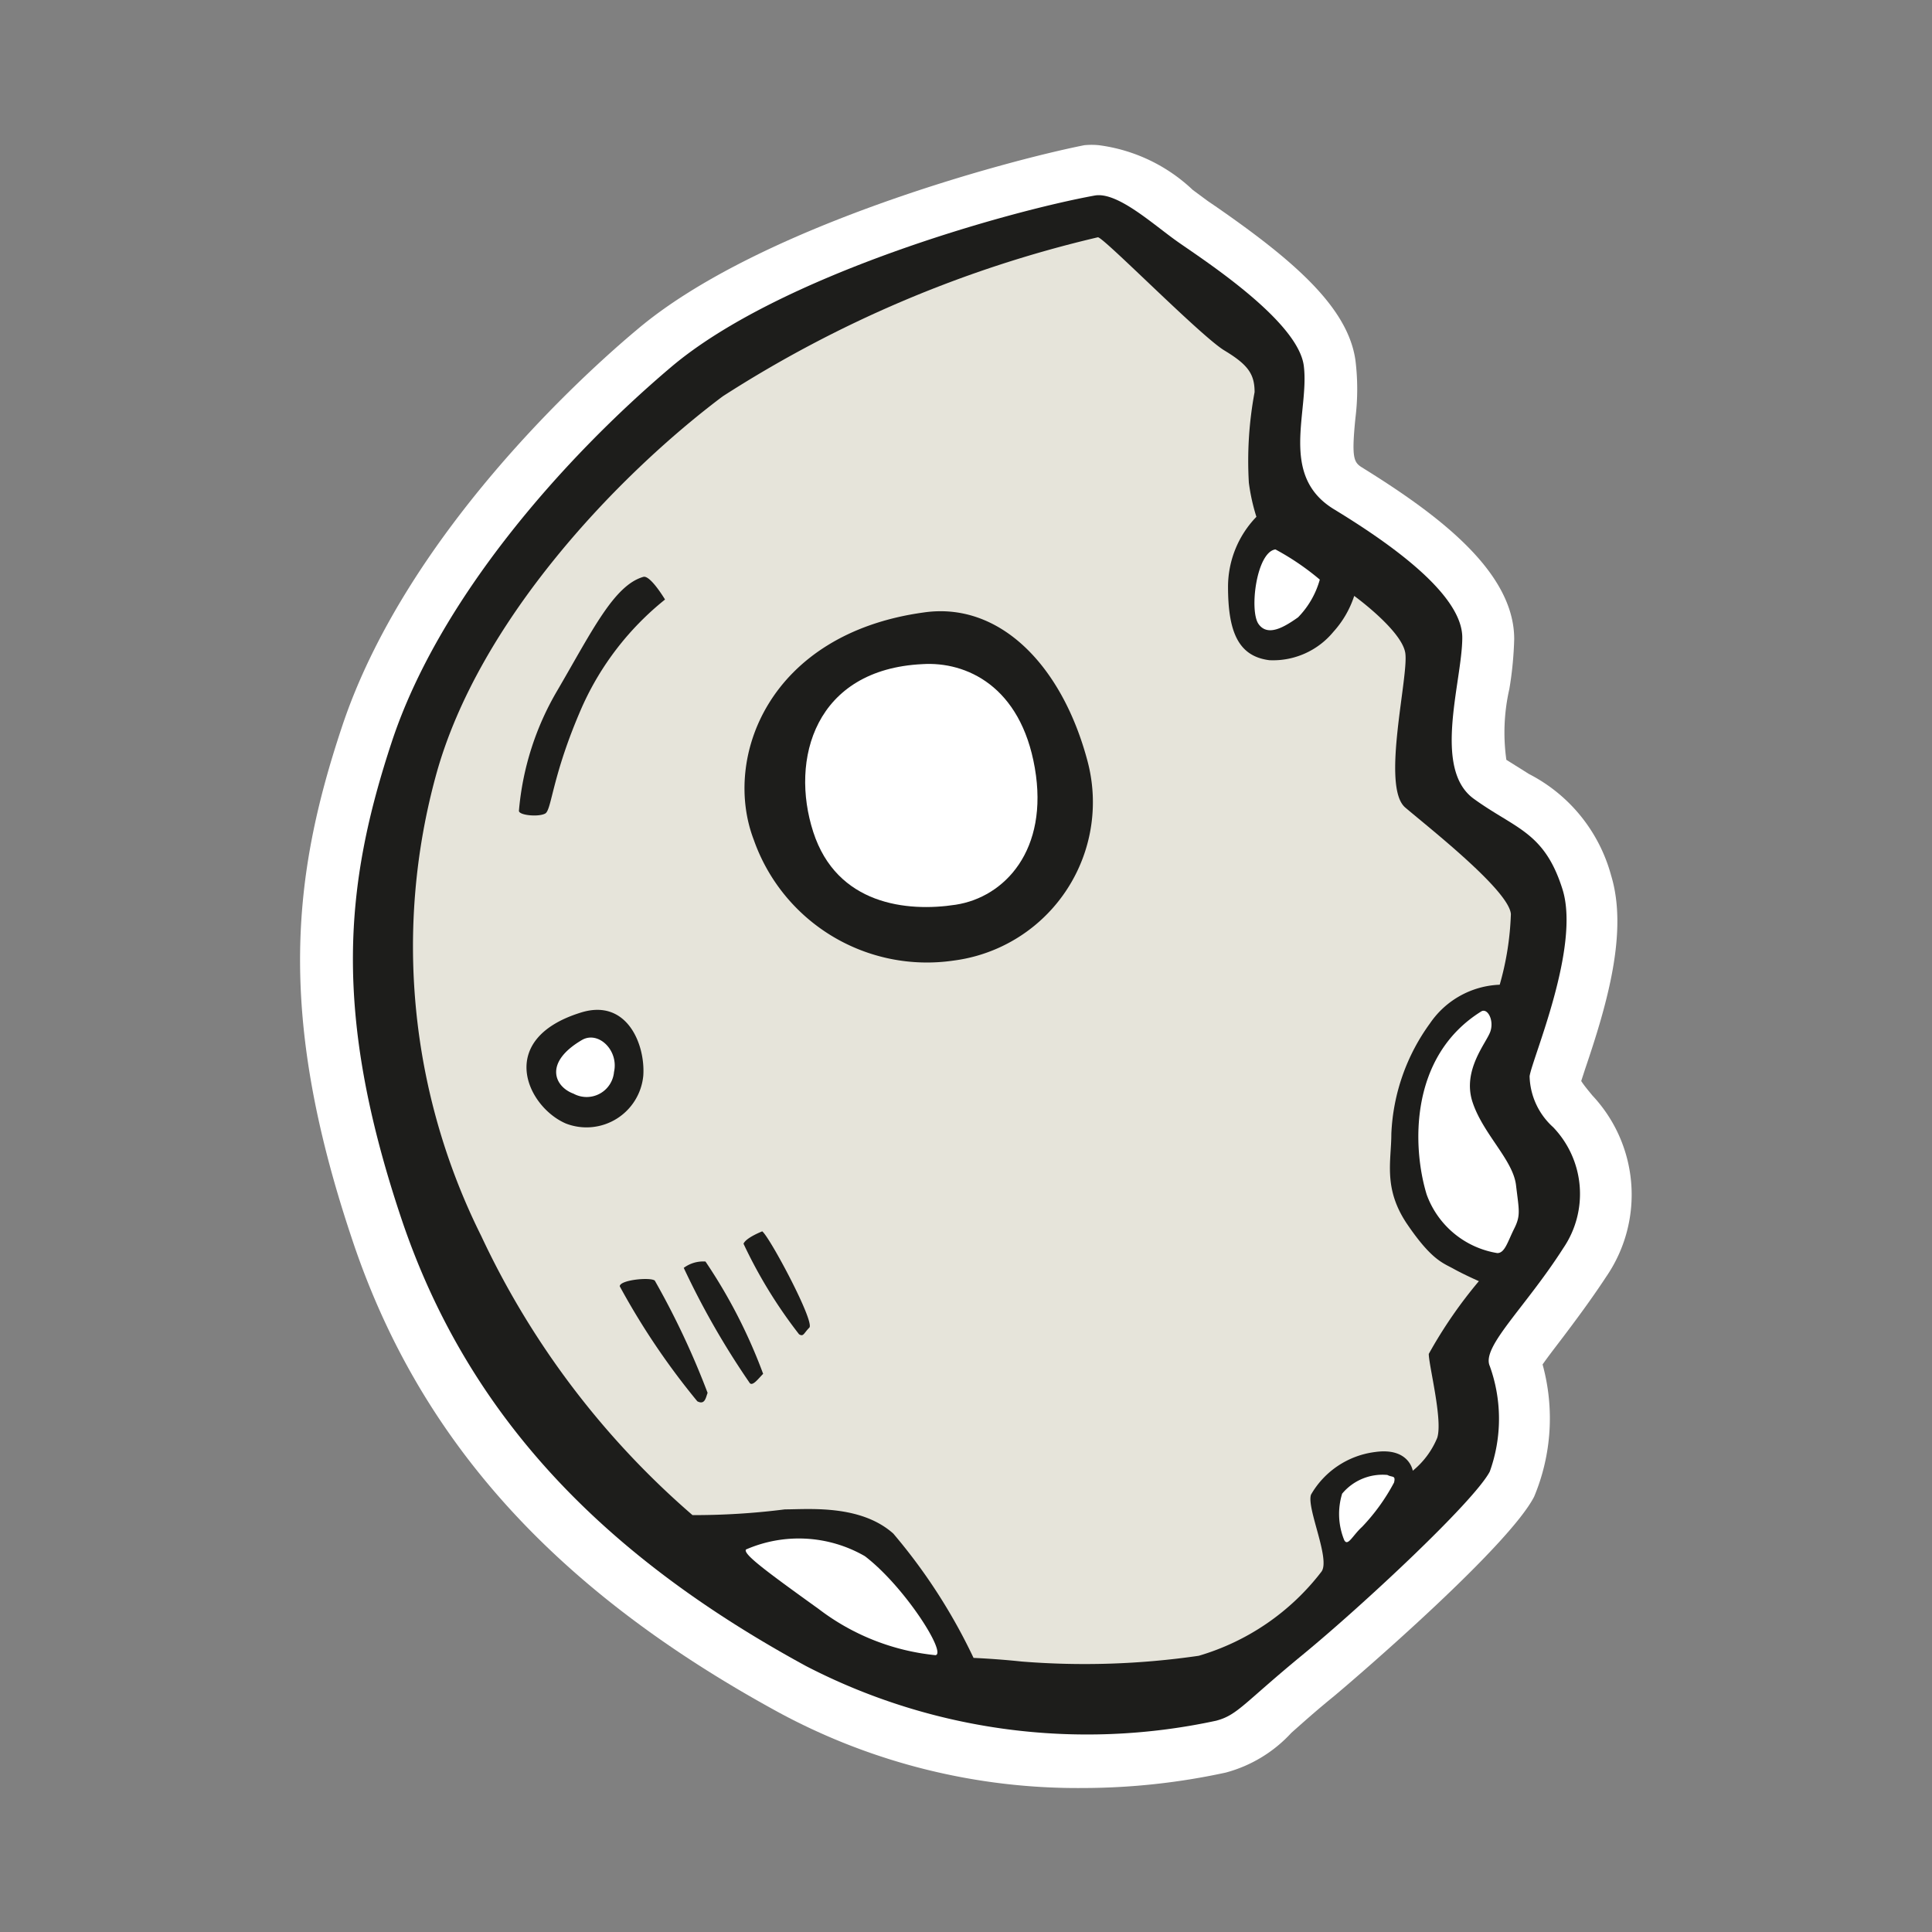 <svg id="Layer_1" data-name="Layer 1" xmlns="http://www.w3.org/2000/svg" width="64" height="64" viewBox="0 0 64 64"><rect x="0" y="0" width="64" height="64" fill="#808080" stroke="none"/><defs><style>.cls-1{fill:#fff;}.cls-2{fill:#1d1d1b;}.cls-3{fill:#e6e4da;}</style></defs><title>moon-waning-gibbous</title><g id="moon-waning-gibbous"><path class="cls-1" d="M35.9,59.23a20.81,20.81,0,0,1-10.06-2.48c-7.45-4.05-12-9.07-14.21-15.8C9.17,33.57,9.69,29,11.32,24.1c2.1-6.35,8-11.69,9.77-13.17,4-3.4,12.26-5.61,14.83-6.12a2.45,2.45,0,0,1,.48,0,5.56,5.56,0,0,1,3.11,1.48l.5.37.25.17c2.6,1.8,4.39,3.35,4.64,5.1a7.78,7.78,0,0,1,0,1.92c-.13,1.3-.06,1.46.21,1.63,2.5,1.55,5.05,3.44,5.05,5.69A11.9,11.9,0,0,1,50,22.82a6.49,6.49,0,0,0-.1,2.35l.75.47A5.35,5.35,0,0,1,53.37,29c.57,1.87-.14,4.29-.86,6.41l-.13.4c.1.16.29.38.37.48a4.8,4.8,0,0,1,.46,6c-.5.76-1,1.43-1.43,2-.22.29-.5.65-.68.91a6.72,6.72,0,0,1-.28,4.38c-.84,1.63-5.7,5.83-6.62,6.6-.64.52-1.08.92-1.42,1.22a4.54,4.54,0,0,1-2.18,1.32A22.41,22.41,0,0,1,35.9,59.23Z"/><path class="cls-2" d="M36.25,6.48C37,6.33,38.18,7.42,39,8s4,2.62,4.19,4.12-.84,3.63,1,4.75,4.25,2.81,4.25,4.25-1,4.34.38,5.34,2.34,1.09,2.94,3-1,5.59-1.09,6.19a2.35,2.35,0,0,0,.78,1.69,3.19,3.19,0,0,1,.34,4c-1.28,2-2.72,3.28-2.44,3.91a5.16,5.16,0,0,1,0,3.5c-.53,1-4.22,4.44-6.19,6.06s-2.16,2-2.87,2.19a20.25,20.25,0,0,1-13.59-1.81c-6.37-3.47-11.12-8-13.41-14.84s-1.87-11.06-.31-15.78,5.66-9.37,9.25-12.41S33.4,7,36.25,6.48Z"/><path class="cls-3" d="M36.37,7.86c.19,0,3.41,3.28,4.19,3.75s1,.78,1,1.38a12.37,12.37,0,0,0-.19,3,6.47,6.47,0,0,0,.25,1.13,3.34,3.34,0,0,0-.94,2.31c0,1.5.34,2.31,1.37,2.44a2.59,2.59,0,0,0,2.12-.94,3.28,3.28,0,0,0,.69-1.19s1.56,1.13,1.69,1.88-.81,4.44,0,5.13,3.44,2.75,3.5,3.53a9.59,9.59,0,0,1-.37,2.34,2.93,2.93,0,0,0-2.31,1.28,6.69,6.69,0,0,0-1.28,3.66c0,.91-.28,1.81.53,3s1.19,1.28,1.53,1.47.84.41.84.41a15.15,15.15,0,0,0-1.66,2.41c0,.38.47,2.19.28,2.78a2.77,2.77,0,0,1-.81,1.09s-.12-.78-1.25-.62a2.86,2.86,0,0,0-2.12,1.41c-.16.44.66,2.16.34,2.56a7.94,7.94,0,0,1-4.06,2.78,26.2,26.2,0,0,1-5.87.19c-.84-.09-1.59-.12-1.59-.12a18.69,18.69,0,0,0-2.66-4.12C28.5,49.83,26.78,50,26,50a23.71,23.71,0,0,1-3.06.19,27.76,27.76,0,0,1-7-9.25,21.48,21.48,0,0,1-1.5-15.25c1.41-5.16,6.09-10,9.5-12.56A39.7,39.7,0,0,1,36.37,7.86Z"/><path class="cls-1" d="M42.25,18.2a8.54,8.54,0,0,1,1.47,1A2.9,2.9,0,0,1,43,20.45c-.44.31-1,.66-1.31.22S41.62,18.29,42.25,18.2Z"/><path class="cls-2" d="M30.59,20.29c2.5-.37,4.59,1.72,5.44,4.94a5.29,5.29,0,0,1-4.44,6.59,6.08,6.08,0,0,1-6.62-4C23.93,25.11,25.46,21,30.59,20.29Z"/><path class="cls-1" d="M30.56,22c1.44-.09,3.25.72,3.72,3.44s-1,4.28-2.62,4.53-3.94,0-4.72-2.41S27,22.17,30.56,22Z"/><path class="cls-2" d="M21.31,19.11c.23-.07.72.75.72.75a9.55,9.55,0,0,0-2.75,3.56c-1,2.28-1,3.41-1.22,3.53s-.87.06-.87-.09a9.43,9.43,0,0,1,1.28-4C19.62,20.89,20.34,19.39,21.31,19.11Z"/><path class="cls-2" d="M19.25,33.54c1.52-.47,2.13,1.06,2.06,2.09a1.89,1.89,0,0,1-2.56,1.59C17.46,36.67,16.4,34.42,19.25,33.54Z"/><path class="cls-1" d="M19.28,34.45c.54-.31,1.22.34,1.06,1.06a.91.91,0,0,1-1.34.72C18.37,36,18,35.2,19.28,34.45Z"/><path class="cls-1" d="M49.06,33.51c.21-.14.44.28.31.66s-.94,1.28-.59,2.34,1.34,1.91,1.44,2.75.16,1-.06,1.44-.31.81-.56.81a3,3,0,0,1-2.34-1.94C46.78,38,46.68,35,49.06,33.51Z"/><path class="cls-1" d="M44.46,49.48a1.74,1.74,0,0,1,1.5-.62c.16.09.28,0,.22.25a6.59,6.59,0,0,1-1.06,1.47c-.31.28-.47.66-.59.44A2.29,2.29,0,0,1,44.46,49.48Z"/><path class="cls-1" d="M24.71,51.33a4.38,4.38,0,0,1,3.94.22c1.31,1,2.72,3.22,2.34,3.28a7.62,7.62,0,0,1-3.87-1.53C25.31,52,24.62,51.48,24.71,51.33Z"/><path class="cls-2" d="M25.25,40.79c.25.19,1.75,3,1.56,3.19s-.19.31-.34.22a15.82,15.82,0,0,1-1.84-3C24.71,41,25.25,40.79,25.25,40.79Z"/><path class="cls-2" d="M23.37,41.79a17.48,17.48,0,0,1,1.91,3.72c-.16.16-.34.41-.44.31A26.61,26.61,0,0,1,22.65,42,1.08,1.08,0,0,1,23.37,41.79Z"/><path class="cls-2" d="M20.53,42.61c0-.21,1-.31,1.16-.19a26.69,26.69,0,0,1,1.75,3.72c-.06.16-.09.41-.34.28A23.93,23.93,0,0,1,20.53,42.61Z"/></g></svg>
